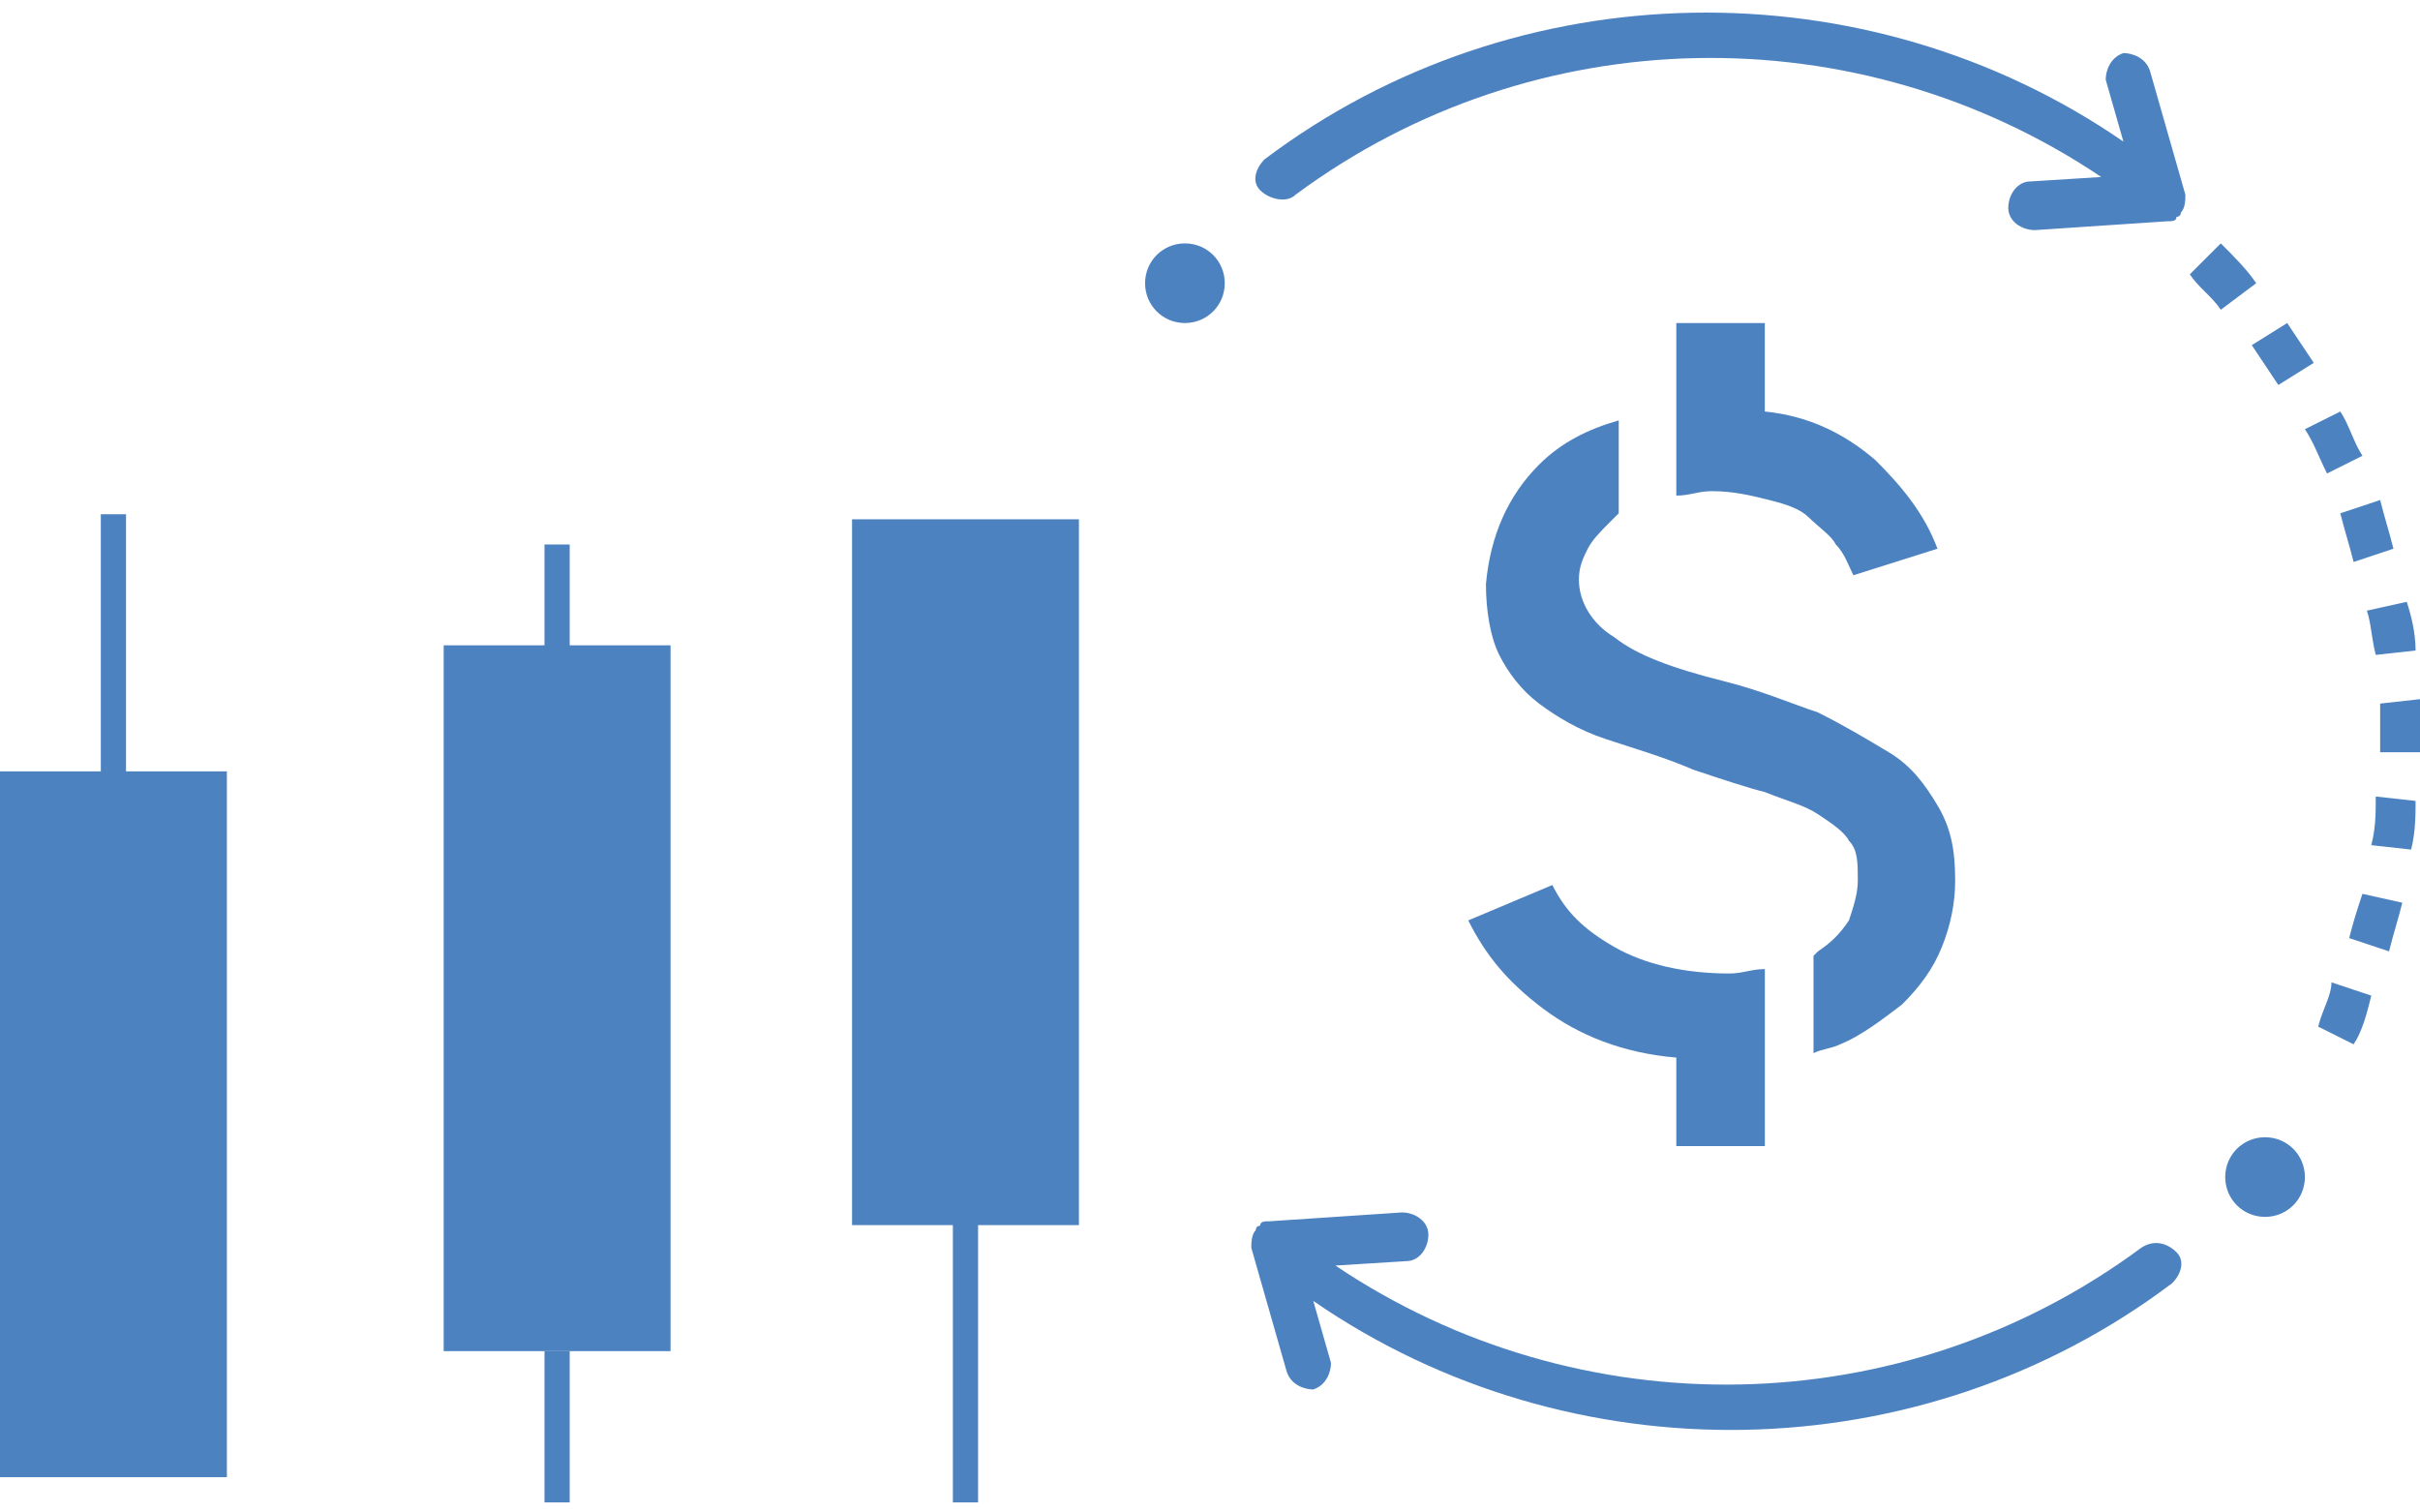 <svg width="80" height="50" viewBox="0 0 80 50" fill="none" xmlns="http://www.w3.org/2000/svg">
<rect y="25.5" width="7.5" height="23.333" fill="#4D82C1"/>
<rect x="3.333" y="17" width="0.833" height="31.667" fill="#4D82C1"/>
<rect x="28.167" y="17.167" width="7.5" height="23.333" fill="#4D82C1"/>
<rect x="31.5" y="18" width="0.833" height="31.667" fill="#4D82C1"/>
<rect x="15.167" y="21.833" width="6.5" height="22.333" fill="#4D82C1" stroke="#4D82C1"/>
<rect x="18" y="18" width="0.833" height="5" fill="#4D82C1"/>
<rect x="18" y="44.667" width="0.833" height="5" fill="#4D82C1"/>
<path d="M75.317 12.727L76.488 11.995C76.195 11.556 75.902 11.117 75.61 10.679L74.439 11.41C74.732 11.849 75.024 12.288 75.317 12.727Z" fill="#4D82C1"/>
<path d="M77.805 18.578L79.122 18.139C78.976 17.554 78.829 17.115 78.683 16.53L77.366 16.969C77.512 17.554 77.659 17.993 77.805 18.578Z" fill="#4D82C1"/>
<path d="M78.537 21.65L79.854 21.504C79.854 20.919 79.707 20.333 79.561 19.895L78.244 20.187C78.39 20.626 78.39 21.065 78.537 21.65Z" fill="#4D82C1"/>
<path d="M74.585 9.362C74.293 8.923 73.854 8.484 73.415 8.046L72.39 9.07C72.683 9.508 73.122 9.801 73.415 10.24L74.585 9.362Z" fill="#4D82C1"/>
<path d="M77.659 31.012L78.976 31.451C79.122 30.866 79.268 30.427 79.415 29.842L78.097 29.549C77.951 29.988 77.805 30.427 77.659 31.012Z" fill="#4D82C1"/>
<path d="M80 23.113L78.683 23.259C78.683 23.698 78.683 24.137 78.683 24.576V24.868H80V24.576C80 23.99 80 23.552 80 23.113Z" fill="#4D82C1"/>
<path d="M78.39 27.94L79.707 28.086C79.854 27.501 79.854 26.916 79.854 26.477L78.537 26.331C78.537 26.916 78.537 27.355 78.39 27.94Z" fill="#4D82C1"/>
<path d="M76.634 33.938L77.805 34.523C78.098 34.084 78.244 33.499 78.39 32.914L77.073 32.475C77.073 32.914 76.781 33.353 76.634 33.938Z" fill="#4D82C1"/>
<path d="M78.098 15.067C77.805 14.628 77.659 14.043 77.366 13.604L76.195 14.189C76.488 14.628 76.634 15.067 76.927 15.652L78.098 15.067Z" fill="#4D82C1"/>
<path d="M74.878 37.595C74.146 37.595 73.561 38.18 73.561 38.911C73.561 39.643 74.146 40.228 74.878 40.228C75.61 40.228 76.195 39.643 76.195 38.911C76.195 38.18 75.61 37.595 74.878 37.595Z" fill="#4D82C1"/>
<path d="M39.171 8.046C38.439 8.046 37.854 8.631 37.854 9.362C37.854 10.094 38.439 10.679 39.171 10.679C39.902 10.679 40.488 10.094 40.488 9.362C40.488 8.631 39.902 8.046 39.171 8.046Z" fill="#4D82C1"/>
<path d="M42.829 6.436C50.732 0.585 61.415 0.439 69.463 5.851L67.122 5.998C66.683 5.998 66.39 6.436 66.39 6.875C66.39 7.314 66.829 7.607 67.268 7.607L71.659 7.314C71.805 7.314 71.951 7.314 71.951 7.168C72.098 7.168 72.098 7.022 72.098 7.022C72.244 6.875 72.244 6.583 72.244 6.436L71.073 2.341C70.927 1.902 70.488 1.755 70.195 1.755C69.756 1.902 69.61 2.341 69.61 2.633L70.195 4.681C61.707 -1.17 50.146 -1.024 41.805 5.266C41.512 5.559 41.366 5.998 41.659 6.29C41.951 6.583 42.537 6.729 42.829 6.436Z" fill="#4D82C1"/>
<path d="M70.781 41.252C62.878 47.103 52.195 47.249 44.146 41.837L46.488 41.691C46.927 41.691 47.219 41.252 47.219 40.813C47.219 40.374 46.781 40.081 46.342 40.081L41.951 40.374C41.805 40.374 41.658 40.374 41.658 40.52C41.512 40.52 41.512 40.667 41.512 40.667C41.366 40.813 41.366 41.105 41.366 41.252L42.537 45.348C42.683 45.787 43.122 45.933 43.415 45.933C43.854 45.787 44 45.348 44 45.055L43.415 43.007C51.902 48.858 63.463 48.712 71.805 42.422C72.098 42.13 72.244 41.691 71.951 41.398C71.659 41.105 71.219 40.959 70.781 41.252Z" fill="#4D82C1"/>
<path d="M55.415 10.532V13.458V16.384C55.854 16.384 56.146 16.237 56.585 16.237C57.317 16.237 57.902 16.384 58.488 16.53C59.073 16.676 59.512 16.823 59.805 17.115C60.097 17.408 60.537 17.7 60.683 17.993C60.976 18.285 61.122 18.724 61.268 19.017L64.049 18.139C63.61 16.969 62.878 16.091 62 15.213C60.976 14.336 59.805 13.751 58.341 13.604V10.679H55.415V10.532Z" fill="#4D82C1"/>
<path d="M51.024 33.352C52.195 34.23 53.659 34.815 55.415 34.962V37.887H58.342V34.962V32.036C57.903 32.036 57.61 32.182 57.171 32.182C55.707 32.182 54.39 31.89 53.366 31.305C52.342 30.719 51.756 30.134 51.317 29.257L48.537 30.427C49.122 31.597 49.854 32.475 51.024 33.352Z" fill="#4D82C1"/>
<path d="M53.219 17.261C53.366 17.115 53.366 17.115 53.512 16.969V13.897C52.488 14.19 51.61 14.628 50.878 15.36C49.854 16.384 49.268 17.7 49.122 19.309C49.122 20.187 49.268 21.065 49.561 21.65C49.854 22.235 50.293 22.82 50.878 23.259C51.463 23.698 52.195 24.137 53.073 24.429C53.951 24.722 54.976 25.014 56 25.453C56.878 25.746 57.756 26.038 58.342 26.185C59.073 26.477 59.658 26.623 60.098 26.916C60.537 27.209 60.976 27.501 61.122 27.794C61.415 28.086 61.415 28.525 61.415 29.11C61.415 29.549 61.268 29.988 61.122 30.427C60.829 30.866 60.537 31.158 60.098 31.451L59.951 31.597V34.815C60.244 34.669 60.537 34.669 60.829 34.523C61.561 34.23 62.293 33.645 62.878 33.206C63.463 32.621 63.902 32.036 64.195 31.305C64.488 30.573 64.634 29.842 64.634 29.11C64.634 28.086 64.488 27.355 64.049 26.623C63.61 25.892 63.171 25.307 62.439 24.868C61.707 24.429 60.976 23.99 60.098 23.552C59.219 23.259 58.195 22.82 57.024 22.528C55.268 22.089 54.098 21.65 53.366 21.065C52.634 20.626 52.195 19.895 52.195 19.163C52.195 18.724 52.342 18.432 52.488 18.139C52.634 17.847 52.927 17.554 53.219 17.261Z" fill="#4D82C1"/>
</svg>
